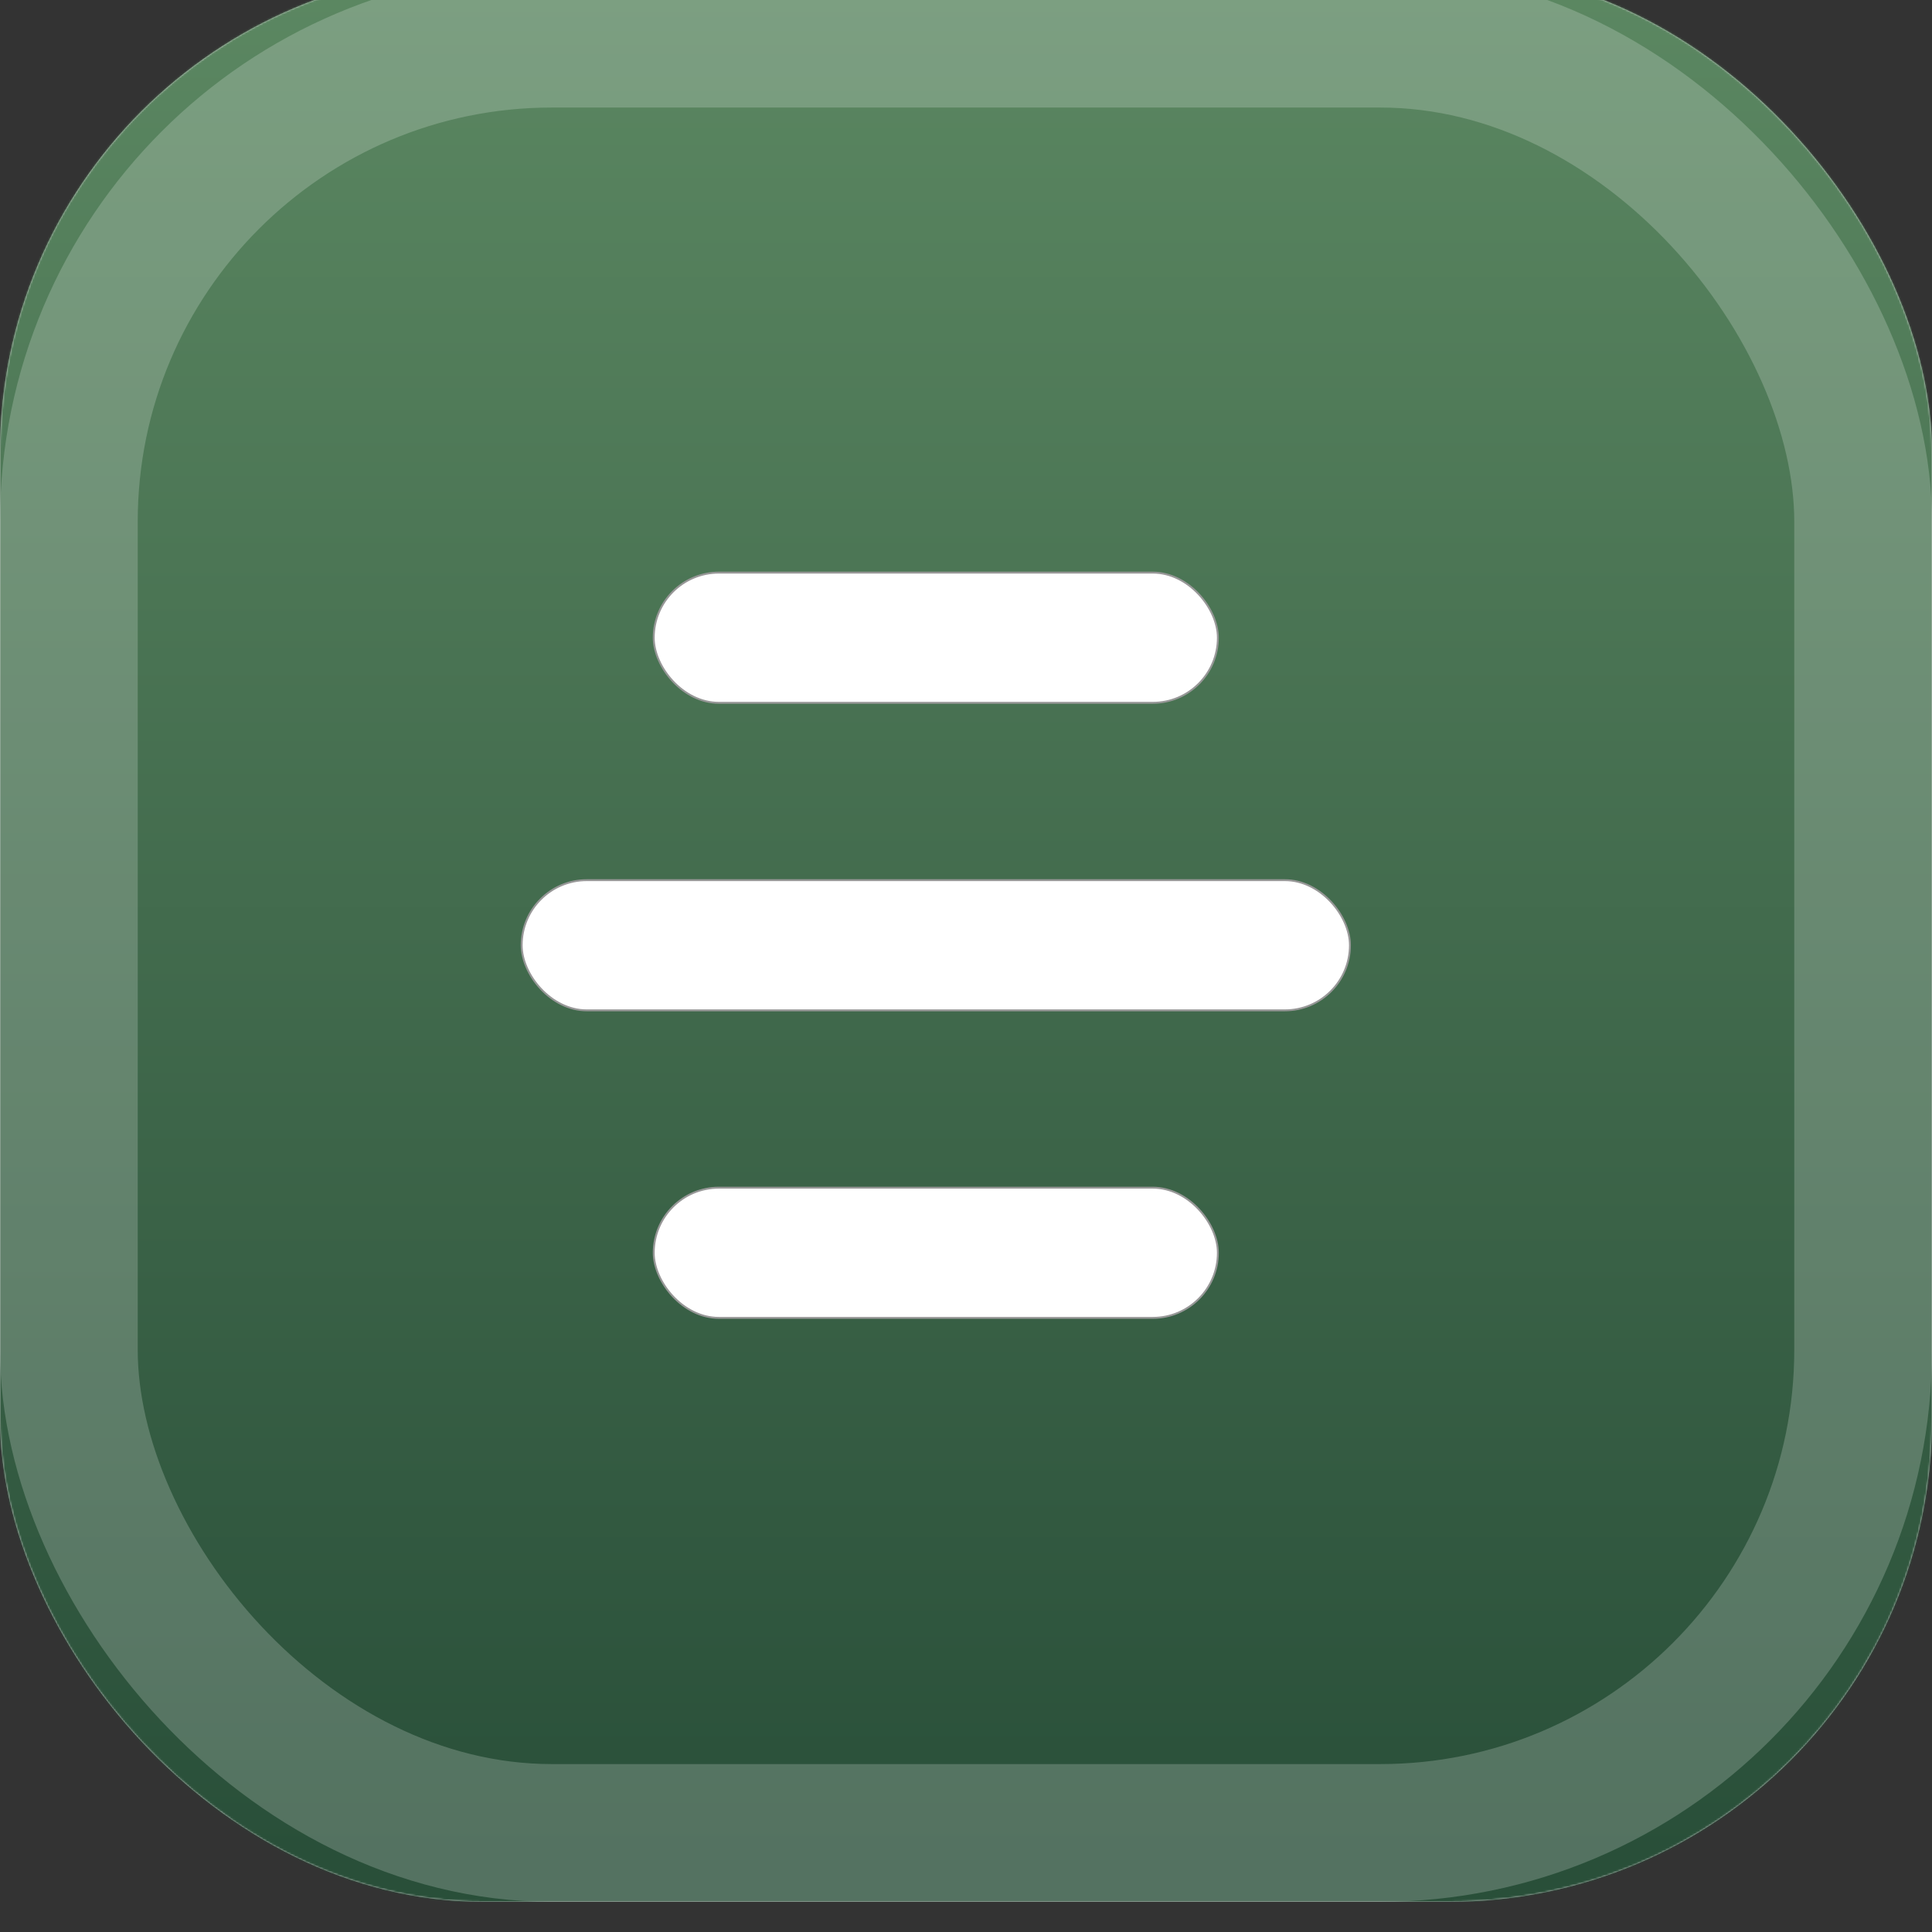 <?xml version="1.0" encoding="UTF-8"?>
<svg width="1024px" height="1024px" viewBox="0 0 1024 1024" version="1.1" xmlns="http://www.w3.org/2000/svg" xmlns:xlink="http://www.w3.org/1999/xlink">
    <rect x="0" y="0" width="1024" height="1024" fill="#333333" stroke="none"/>
    <!-- Generator: Sketch 50.2 (55047) - http://www.bohemiancoding.com/sketch -->
    <title>Icon preview</title>
    <desc>Created with Sketch.</desc>
    <defs>
        <rect id="path-1" x="0" y="0" width="1024" height="1024" rx="256"></rect>
        <linearGradient x1="50%" y1="0%" x2="50%" y2="97.071%" id="linearGradient-3">
            <stop stop-color="#5C8862" offset="0%"></stop>
            <stop stop-color="#294F39" offset="100%"></stop>
        </linearGradient>
        <rect id="path-4" x="0" y="0" width="1024" height="1024" rx="256"></rect>
    </defs>
    <g id="Icon-preview" stroke="none" stroke-width="1" fill="none" fill-rule="evenodd">
        <g id="Icon-Artboard-new" transform="translate(0, -16)">
            <mask id="mask-2" fill="white">
                <use xlink:href="#path-1"></use>
            </mask>
            <use id="Mask" fill="#D8D8D8" xlink:href="#path-1"></use>
            <g id="Icon-Artboard" mask="url(#mask-2)">
                <g id="BG-style-/-Dark-green" fill="url(#linearGradient-3)">
                    <rect id="BG" x="0" y="0" width="1024" height="1024"></rect>
                </g>
                <rect id="Rectangle-3" stroke="#979797" stroke-width="1" fill="#FFFFFF" x="276.5" y="482.5" width="439" height="69" rx="34.5"></rect>
                <rect id="Rectangle-3" stroke="#979797" stroke-width="1" fill="#FFFFFF" x="346.5" y="319.5" width="299" height="69" rx="34.5"></rect>
                <rect id="Rectangle-3" stroke="#979797" stroke-width="1" fill="#FFFFFF" x="346.5" y="645.5" width="299" height="69" rx="34.5"></rect>
            </g>
            <mask id="mask-5" fill="white">
                <use xlink:href="#path-4"></use>
            </mask>
            <rect stroke-opacity="0.2" stroke="#FFFFFF" stroke-width="73" x="36.5" y="36.5" width="951" height="951" rx="256"></rect>
        </g>
    </g>
</svg>